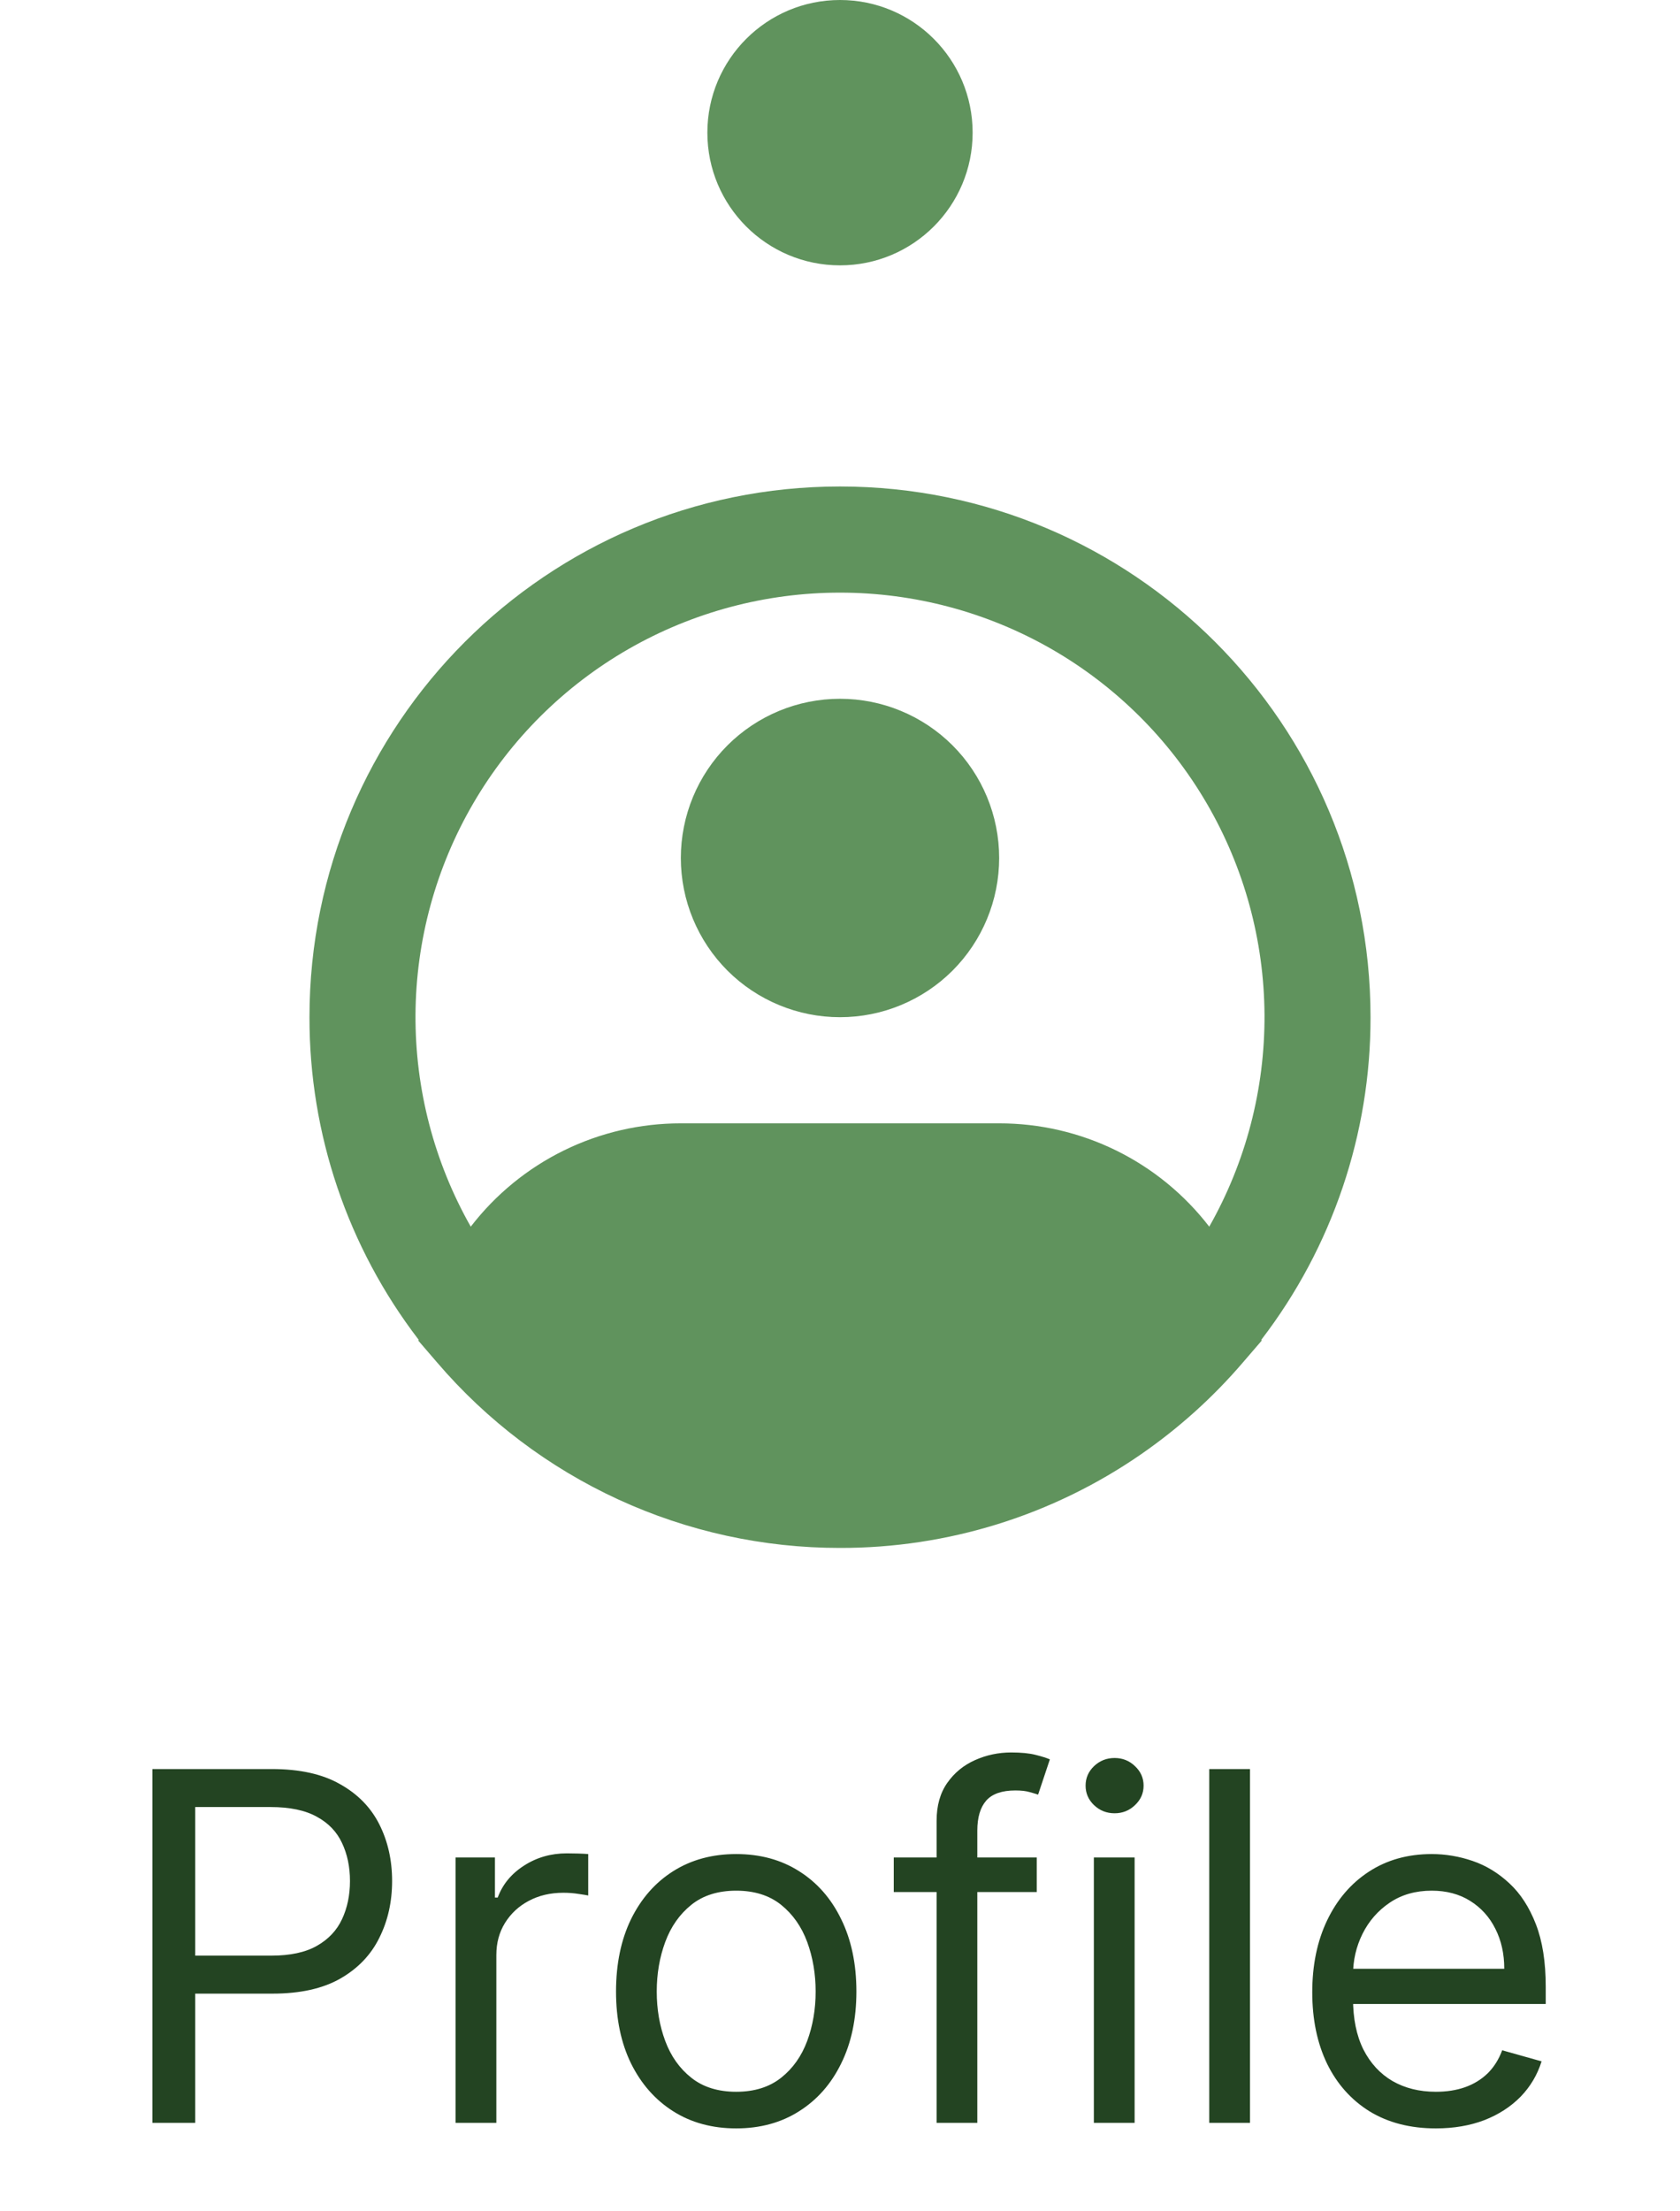 <svg width="38" height="50" viewBox="0 0 38 50" fill="none" xmlns="http://www.w3.org/2000/svg">
<path fill-rule="evenodd" clip-rule="evenodd" d="M19 13.4C17.321 13.4 15.671 13.84 14.215 14.676C12.759 15.513 11.548 16.717 10.703 18.168C9.858 19.618 9.408 21.265 9.398 22.945C9.389 24.624 9.82 26.276 10.648 27.736C11.208 27.009 11.928 26.419 12.752 26.014C13.576 25.609 14.482 25.399 15.4 25.4H22.6C23.518 25.399 24.424 25.609 25.248 26.014C26.072 26.419 26.792 27.009 27.352 27.736C28.18 26.276 28.611 24.624 28.602 22.945C28.592 21.265 28.142 19.618 27.297 18.168C26.452 16.717 25.241 15.513 23.785 14.676C22.329 13.84 20.679 13.4 19 13.4ZM28.532 30.291C30.136 28.2 31.004 25.636 31 23C31 16.372 25.628 11 19 11C12.372 11 7 16.372 7 23C6.996 25.636 7.864 28.2 9.468 30.291L9.462 30.313L9.888 30.808C11.014 32.124 12.411 33.18 13.984 33.904C15.557 34.628 17.268 35.002 19 35C21.433 35.005 23.809 34.266 25.81 32.882C26.663 32.292 27.437 31.596 28.112 30.808L28.538 30.313L28.532 30.291ZM19 15.8C18.045 15.8 17.13 16.179 16.454 16.854C15.779 17.529 15.4 18.445 15.4 19.4C15.4 20.355 15.779 21.27 16.454 21.946C17.13 22.621 18.045 23 19 23C19.955 23 20.87 22.621 21.546 21.946C22.221 21.27 22.6 20.355 22.6 19.4C22.6 18.445 22.221 17.529 21.546 16.854C20.87 16.179 19.955 15.8 19 15.8Z" fill="#60935D"/>
<path d="M3.447 48V40H6.15C6.778 40 7.291 40.113 7.689 40.34C8.091 40.564 8.387 40.867 8.58 41.25C8.773 41.633 8.869 42.06 8.869 42.531C8.869 43.003 8.773 43.431 8.58 43.816C8.39 44.202 8.096 44.509 7.697 44.738C7.299 44.965 6.788 45.078 6.166 45.078H4.229V44.219H6.135C6.564 44.219 6.91 44.145 7.17 43.996C7.43 43.848 7.619 43.647 7.736 43.395C7.856 43.139 7.916 42.852 7.916 42.531C7.916 42.211 7.856 41.925 7.736 41.672C7.619 41.419 7.429 41.221 7.166 41.078C6.903 40.932 6.554 40.859 6.119 40.859H4.416V48H3.447ZM10.305 48V42H11.195V42.906H11.258C11.367 42.609 11.565 42.368 11.852 42.184C12.138 41.999 12.461 41.906 12.82 41.906C12.888 41.906 12.973 41.908 13.074 41.91C13.176 41.913 13.253 41.917 13.305 41.922V42.859C13.273 42.852 13.202 42.84 13.09 42.824C12.98 42.806 12.865 42.797 12.742 42.797C12.45 42.797 12.19 42.858 11.961 42.98C11.734 43.1 11.555 43.267 11.422 43.48C11.292 43.691 11.227 43.932 11.227 44.203V48H10.305ZM16.652 48.125C16.111 48.125 15.635 47.996 15.227 47.738C14.82 47.48 14.503 47.12 14.273 46.656C14.047 46.193 13.934 45.651 13.934 45.031C13.934 44.406 14.047 43.861 14.273 43.395C14.503 42.928 14.82 42.566 15.227 42.309C15.635 42.051 16.111 41.922 16.652 41.922C17.194 41.922 17.668 42.051 18.074 42.309C18.483 42.566 18.801 42.928 19.027 43.395C19.256 43.861 19.371 44.406 19.371 45.031C19.371 45.651 19.256 46.193 19.027 46.656C18.801 47.12 18.483 47.48 18.074 47.738C17.668 47.996 17.194 48.125 16.652 48.125ZM16.652 47.297C17.064 47.297 17.402 47.191 17.668 46.98C17.934 46.77 18.13 46.492 18.258 46.148C18.385 45.805 18.449 45.432 18.449 45.031C18.449 44.63 18.385 44.257 18.258 43.91C18.13 43.564 17.934 43.284 17.668 43.07C17.402 42.857 17.064 42.75 16.652 42.75C16.241 42.75 15.902 42.857 15.637 43.07C15.371 43.284 15.175 43.564 15.047 43.91C14.919 44.257 14.855 44.63 14.855 45.031C14.855 45.432 14.919 45.805 15.047 46.148C15.175 46.492 15.371 46.77 15.637 46.98C15.902 47.191 16.241 47.297 16.652 47.297ZM23.45 42V42.781H20.216V42H23.45ZM21.185 48V41.172C21.185 40.828 21.265 40.542 21.427 40.312C21.588 40.083 21.798 39.911 22.056 39.797C22.314 39.682 22.586 39.625 22.872 39.625C23.099 39.625 23.284 39.643 23.427 39.68C23.57 39.716 23.677 39.75 23.747 39.781L23.481 40.578C23.435 40.562 23.369 40.543 23.286 40.52C23.205 40.496 23.099 40.484 22.966 40.484C22.661 40.484 22.441 40.561 22.306 40.715C22.173 40.868 22.106 41.094 22.106 41.391V48H21.185ZM24.742 48V42H25.664V48H24.742ZM25.211 41C25.031 41 24.876 40.939 24.746 40.816C24.619 40.694 24.555 40.547 24.555 40.375C24.555 40.203 24.619 40.056 24.746 39.934C24.876 39.811 25.031 39.75 25.211 39.75C25.391 39.75 25.544 39.811 25.672 39.934C25.802 40.056 25.867 40.203 25.867 40.375C25.867 40.547 25.802 40.694 25.672 40.816C25.544 40.939 25.391 41 25.211 41ZM28.274 40V48H27.352V40H28.274ZM32.478 48.125C31.9 48.125 31.402 47.997 30.982 47.742C30.566 47.484 30.244 47.125 30.018 46.664C29.794 46.2 29.682 45.661 29.682 45.047C29.682 44.432 29.794 43.891 30.018 43.422C30.244 42.95 30.559 42.583 30.963 42.32C31.369 42.055 31.843 41.922 32.385 41.922C32.697 41.922 33.006 41.974 33.31 42.078C33.615 42.182 33.893 42.352 34.143 42.586C34.393 42.818 34.592 43.125 34.74 43.508C34.889 43.891 34.963 44.362 34.963 44.922V45.312H30.338V44.516H34.025C34.025 44.177 33.958 43.875 33.822 43.609C33.69 43.344 33.499 43.134 33.252 42.98C33.007 42.827 32.718 42.75 32.385 42.75C32.018 42.75 31.7 42.841 31.432 43.023C31.166 43.203 30.962 43.438 30.818 43.727C30.675 44.016 30.604 44.325 30.604 44.656V45.188C30.604 45.641 30.682 46.025 30.838 46.34C30.997 46.652 31.217 46.891 31.498 47.055C31.779 47.216 32.106 47.297 32.478 47.297C32.721 47.297 32.94 47.263 33.135 47.195C33.333 47.125 33.503 47.021 33.647 46.883C33.79 46.742 33.9 46.568 33.978 46.359L34.869 46.609C34.775 46.911 34.618 47.177 34.397 47.406C34.175 47.633 33.902 47.81 33.576 47.938C33.251 48.062 32.885 48.125 32.478 48.125Z" fill="#234422"/>
<circle cx="19" cy="3" r="3" fill="#60935D"/>
</svg>
